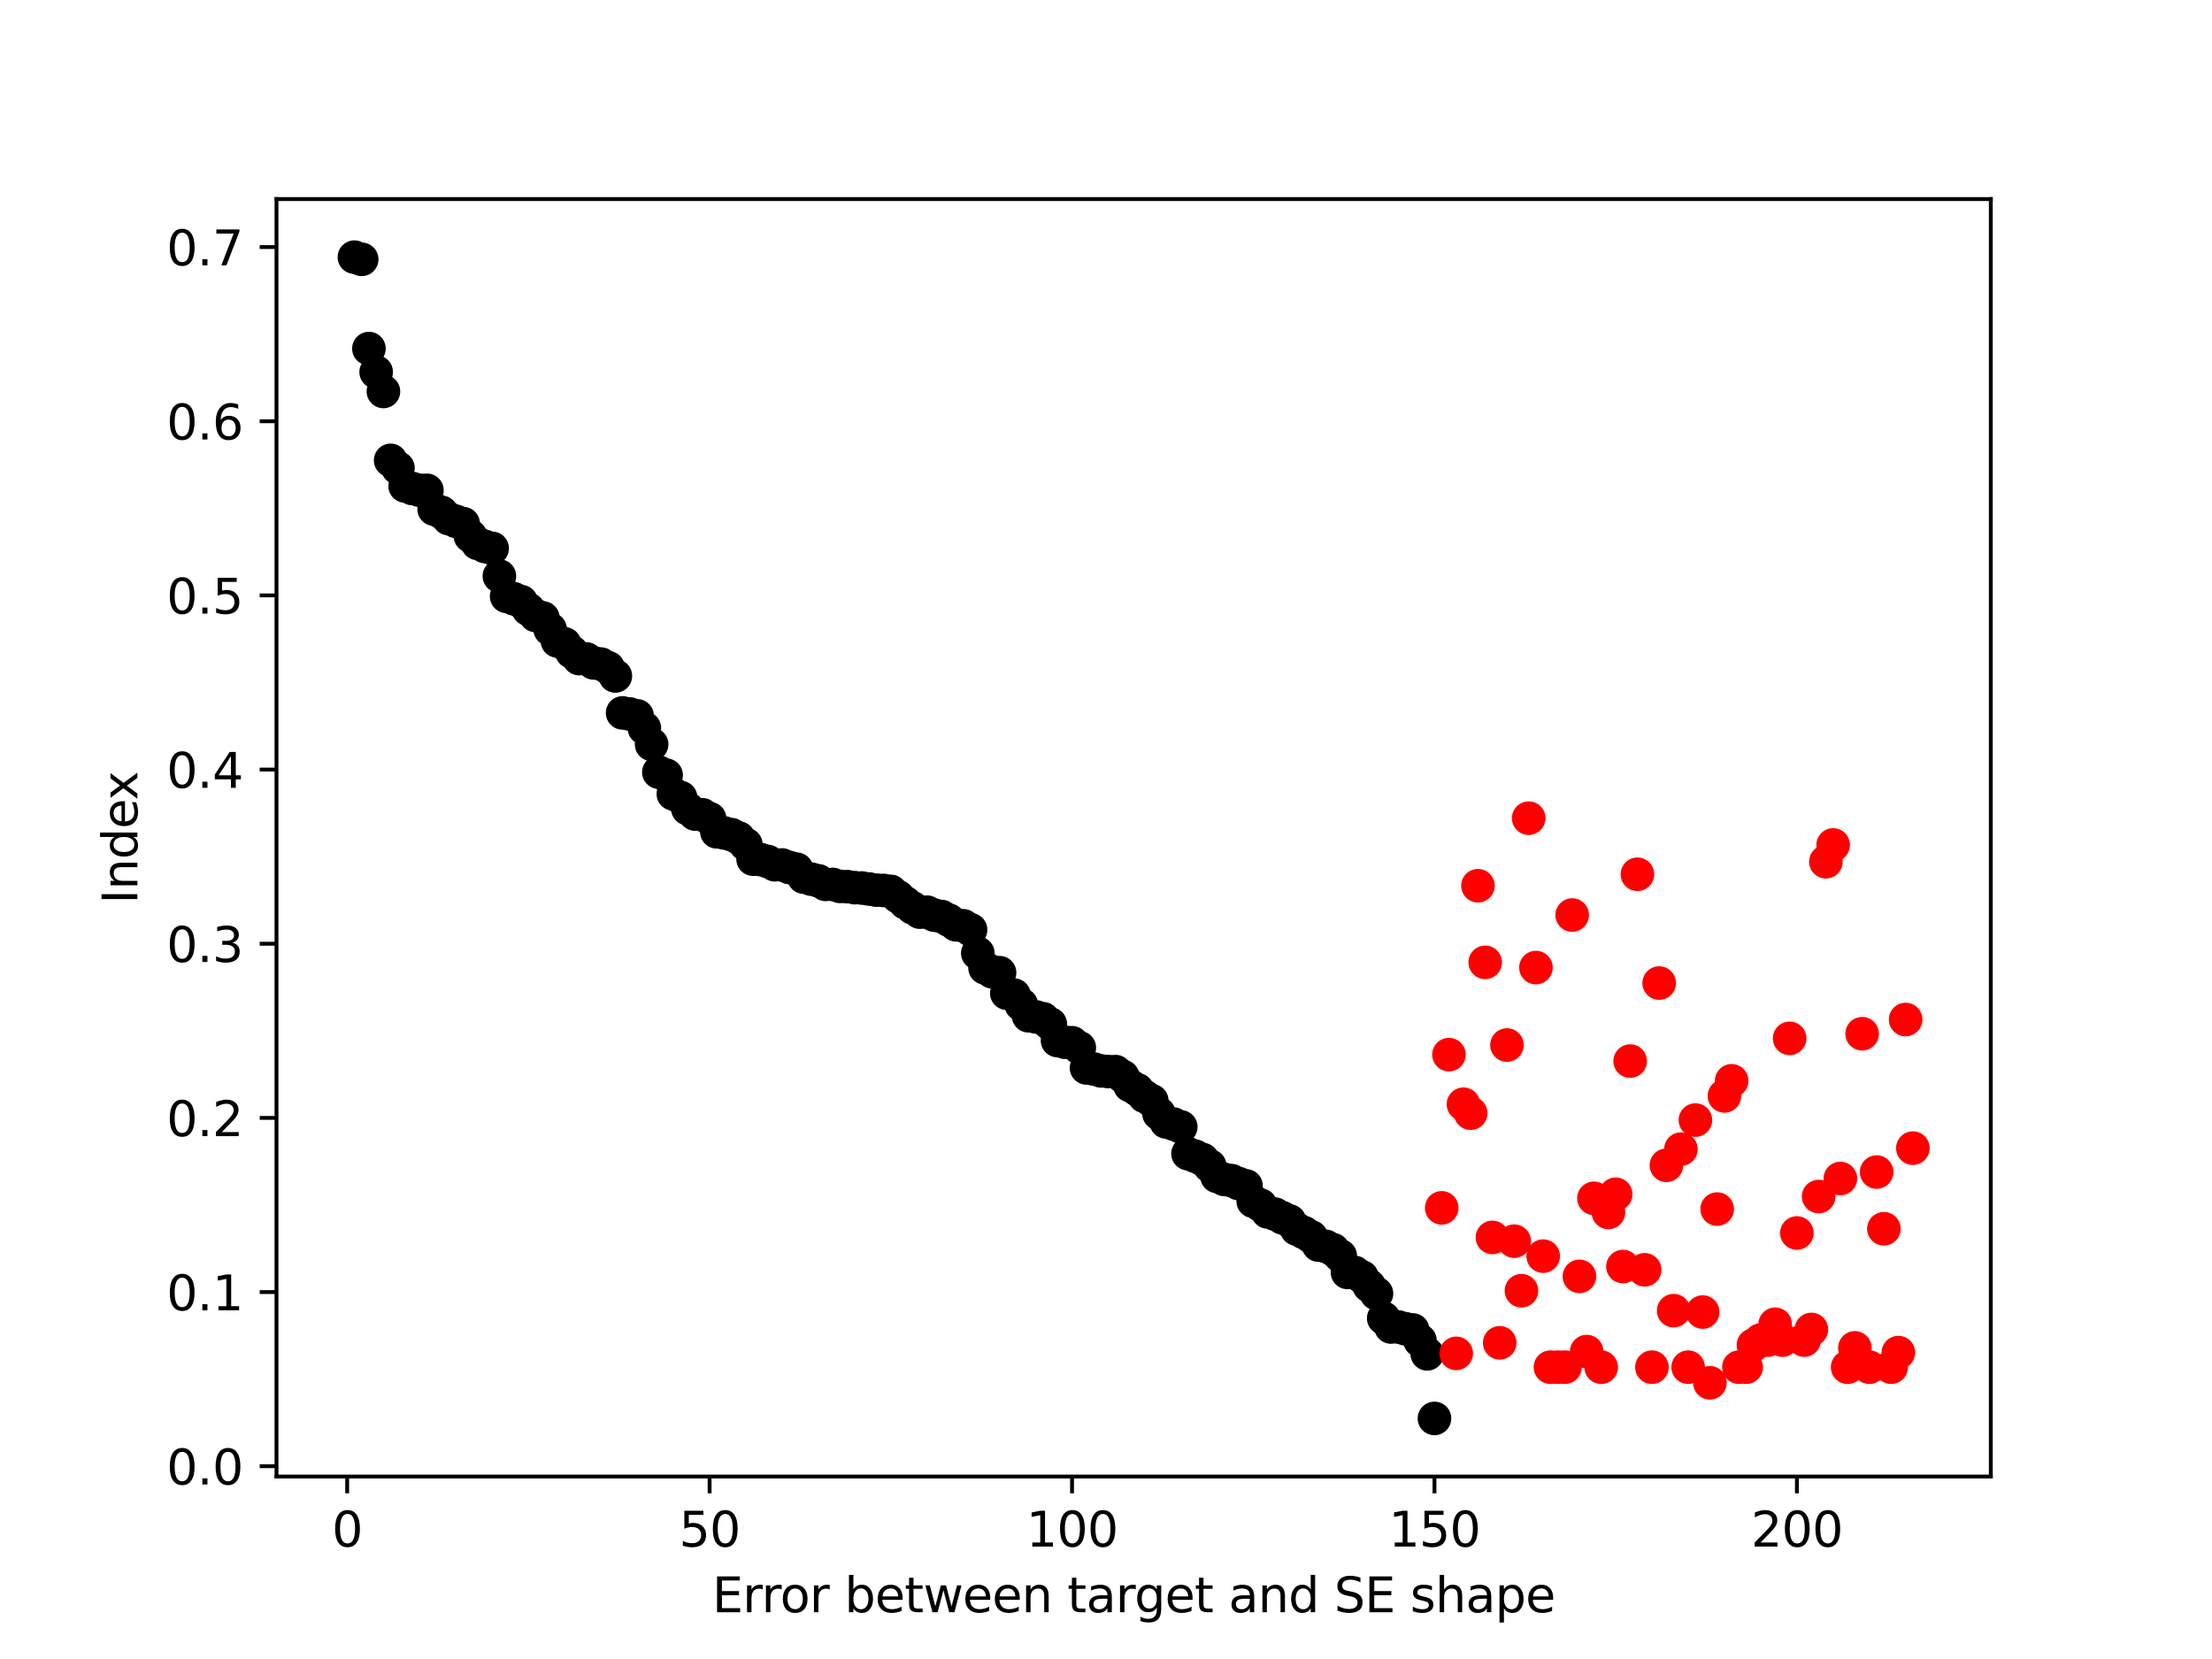 <?xml version="1.0" encoding="utf-8" standalone="no"?>
<!DOCTYPE svg PUBLIC "-//W3C//DTD SVG 1.1//EN"
  "http://www.w3.org/Graphics/SVG/1.1/DTD/svg11.dtd">
<svg height="345.6pt" version="1.1" viewBox="0 0 460.8 345.6" width="460.8pt" xmlns="http://www.w3.org/2000/svg" xmlns:xlink="http://www.w3.org/1999/xlink">
 <defs>
  <style type="text/css">*{stroke-linecap:butt;stroke-linejoin:round;}</style>
 </defs>
 <g id="figure_1">
  <g id="patch_1">
   <path d="M 0 345.6 
L 460.8 345.6 
L 460.8 0 
L 0 0 
z
" style="fill:#ffffff;"/>
  </g>
  <g id="axes_1">
   <g id="patch_2">
    <path d="M 57.6 307.584 
L 414.72 307.584 
L 414.72 41.472 
L 57.6 41.472 
z
" style="fill:#ffffff;"/>
   </g>
   <g id="PathCollection_1">
    <defs>
     <path d="M 0 3 
C 0.796 3 1.559 2.684 2.121 2.121 
C 2.684 1.559 3 0.796 3 0 
C 3 -0.796 2.684 -1.559 2.121 -2.121 
C 1.559 -2.684 0.796 -3 0 -3 
C -0.796 -3 -1.559 -2.684 -2.121 -2.121 
C -2.684 -1.559 -3 -0.796 -3 0 
C -3 0.796 -2.684 1.559 -2.121 2.121 
C -1.559 2.684 -0.796 3 0 3 
z
" id="m58a9306c84" style="stroke:#000000;"/>
    </defs>
    <g clip-path="url(#paad271dc70)">
     <use style="stroke:#000000;" x="73.833" xlink:href="#m58a9306c84" y="53.568"/>
     <use style="stroke:#000000;" x="75.343" xlink:href="#m58a9306c84" y="54.025"/>
     <use style="stroke:#000000;" x="76.853" xlink:href="#m58a9306c84" y="72.618"/>
     <use style="stroke:#000000;" x="78.363" xlink:href="#m58a9306c84" y="77.503"/>
     <use style="stroke:#000000;" x="79.873" xlink:href="#m58a9306c84" y="81.543"/>
     <use style="stroke:#000000;" x="81.383" xlink:href="#m58a9306c84" y="95.902"/>
     <use style="stroke:#000000;" x="82.893" xlink:href="#m58a9306c84" y="97.478"/>
     <use style="stroke:#000000;" x="84.403" xlink:href="#m58a9306c84" y="101.244"/>
     <use style="stroke:#000000;" x="85.913" xlink:href="#m58a9306c84" y="101.774"/>
     <use style="stroke:#000000;" x="87.423" xlink:href="#m58a9306c84" y="102.135"/>
     <use style="stroke:#000000;" x="88.933" xlink:href="#m58a9306c84" y="102.142"/>
     <use style="stroke:#000000;" x="90.443" xlink:href="#m58a9306c84" y="106.066"/>
     <use style="stroke:#000000;" x="91.953" xlink:href="#m58a9306c84" y="106.733"/>
     <use style="stroke:#000000;" x="93.463" xlink:href="#m58a9306c84" y="108.032"/>
     <use style="stroke:#000000;" x="94.973" xlink:href="#m58a9306c84" y="108.601"/>
     <use style="stroke:#000000;" x="96.483" xlink:href="#m58a9306c84" y="109.08"/>
     <use style="stroke:#000000;" x="97.993" xlink:href="#m58a9306c84" y="111.657"/>
     <use style="stroke:#000000;" x="99.503" xlink:href="#m58a9306c84" y="113.205"/>
     <use style="stroke:#000000;" x="101.013" xlink:href="#m58a9306c84" y="113.839"/>
     <use style="stroke:#000000;" x="102.523" xlink:href="#m58a9306c84" y="114.24"/>
     <use style="stroke:#000000;" x="104.033" xlink:href="#m58a9306c84" y="120.008"/>
     <use style="stroke:#000000;" x="105.543" xlink:href="#m58a9306c84" y="124.236"/>
     <use style="stroke:#000000;" x="107.053" xlink:href="#m58a9306c84" y="124.741"/>
     <use style="stroke:#000000;" x="108.563" xlink:href="#m58a9306c84" y="125.332"/>
     <use style="stroke:#000000;" x="110.073" xlink:href="#m58a9306c84" y="126.926"/>
     <use style="stroke:#000000;" x="111.583" xlink:href="#m58a9306c84" y="128.209"/>
     <use style="stroke:#000000;" x="113.093" xlink:href="#m58a9306c84" y="128.733"/>
     <use style="stroke:#000000;" x="114.603" xlink:href="#m58a9306c84" y="131.086"/>
     <use style="stroke:#000000;" x="116.113" xlink:href="#m58a9306c84" y="133.521"/>
     <use style="stroke:#000000;" x="117.623" xlink:href="#m58a9306c84" y="134.131"/>
     <use style="stroke:#000000;" x="119.133" xlink:href="#m58a9306c84" y="135.825"/>
     <use style="stroke:#000000;" x="120.643" xlink:href="#m58a9306c84" y="137.196"/>
     <use style="stroke:#000000;" x="122.153" xlink:href="#m58a9306c84" y="137.274"/>
     <use style="stroke:#000000;" x="123.663" xlink:href="#m58a9306c84" y="138.095"/>
     <use style="stroke:#000000;" x="125.173" xlink:href="#m58a9306c84" y="138.337"/>
     <use style="stroke:#000000;" x="126.683" xlink:href="#m58a9306c84" y="139.105"/>
     <use style="stroke:#000000;" x="128.193" xlink:href="#m58a9306c84" y="140.817"/>
     <use style="stroke:#000000;" x="129.704" xlink:href="#m58a9306c84" y="148.511"/>
     <use style="stroke:#000000;" x="131.214" xlink:href="#m58a9306c84" y="148.742"/>
     <use style="stroke:#000000;" x="132.724" xlink:href="#m58a9306c84" y="149.125"/>
     <use style="stroke:#000000;" x="134.234" xlink:href="#m58a9306c84" y="151.684"/>
     <use style="stroke:#000000;" x="135.744" xlink:href="#m58a9306c84" y="155.061"/>
     <use style="stroke:#000000;" x="137.254" xlink:href="#m58a9306c84" y="160.864"/>
     <use style="stroke:#000000;" x="138.764" xlink:href="#m58a9306c84" y="161.479"/>
     <use style="stroke:#000000;" x="140.274" xlink:href="#m58a9306c84" y="165.389"/>
     <use style="stroke:#000000;" x="141.784" xlink:href="#m58a9306c84" y="166.146"/>
     <use style="stroke:#000000;" x="143.294" xlink:href="#m58a9306c84" y="168.474"/>
     <use style="stroke:#000000;" x="144.804" xlink:href="#m58a9306c84" y="169.58"/>
     <use style="stroke:#000000;" x="146.314" xlink:href="#m58a9306c84" y="169.735"/>
     <use style="stroke:#000000;" x="147.824" xlink:href="#m58a9306c84" y="170.532"/>
     <use style="stroke:#000000;" x="149.334" xlink:href="#m58a9306c84" y="173.285"/>
     <use style="stroke:#000000;" x="150.844" xlink:href="#m58a9306c84" y="173.516"/>
     <use style="stroke:#000000;" x="152.354" xlink:href="#m58a9306c84" y="173.869"/>
     <use style="stroke:#000000;" x="153.864" xlink:href="#m58a9306c84" y="174.566"/>
     <use style="stroke:#000000;" x="155.374" xlink:href="#m58a9306c84" y="175.929"/>
     <use style="stroke:#000000;" x="156.884" xlink:href="#m58a9306c84" y="178.979"/>
     <use style="stroke:#000000;" x="158.394" xlink:href="#m58a9306c84" y="179.052"/>
     <use style="stroke:#000000;" x="159.904" xlink:href="#m58a9306c84" y="179.453"/>
     <use style="stroke:#000000;" x="161.414" xlink:href="#m58a9306c84" y="180.15"/>
     <use style="stroke:#000000;" x="162.924" xlink:href="#m58a9306c84" y="180.196"/>
     <use style="stroke:#000000;" x="164.434" xlink:href="#m58a9306c84" y="180.715"/>
     <use style="stroke:#000000;" x="165.944" xlink:href="#m58a9306c84" y="181.071"/>
     <use style="stroke:#000000;" x="167.454" xlink:href="#m58a9306c84" y="182.722"/>
     <use style="stroke:#000000;" x="168.964" xlink:href="#m58a9306c84" y="183.135"/>
     <use style="stroke:#000000;" x="170.474" xlink:href="#m58a9306c84" y="183.495"/>
     <use style="stroke:#000000;" x="171.984" xlink:href="#m58a9306c84" y="184.232"/>
     <use style="stroke:#000000;" x="173.494" xlink:href="#m58a9306c84" y="184.247"/>
     <use style="stroke:#000000;" x="175.004" xlink:href="#m58a9306c84" y="184.65"/>
     <use style="stroke:#000000;" x="176.514" xlink:href="#m58a9306c84" y="184.71"/>
     <use style="stroke:#000000;" x="178.024" xlink:href="#m58a9306c84" y="184.918"/>
     <use style="stroke:#000000;" x="179.534" xlink:href="#m58a9306c84" y="184.992"/>
     <use style="stroke:#000000;" x="181.044" xlink:href="#m58a9306c84" y="185.193"/>
     <use style="stroke:#000000;" x="182.554" xlink:href="#m58a9306c84" y="185.429"/>
     <use style="stroke:#000000;" x="184.064" xlink:href="#m58a9306c84" y="185.493"/>
     <use style="stroke:#000000;" x="185.574" xlink:href="#m58a9306c84" y="185.697"/>
     <use style="stroke:#000000;" x="187.084" xlink:href="#m58a9306c84" y="186.815"/>
     <use style="stroke:#000000;" x="188.594" xlink:href="#m58a9306c84" y="188.06"/>
     <use style="stroke:#000000;" x="190.104" xlink:href="#m58a9306c84" y="189.122"/>
     <use style="stroke:#000000;" x="191.614" xlink:href="#m58a9306c84" y="190.014"/>
     <use style="stroke:#000000;" x="193.124" xlink:href="#m58a9306c84" y="190.025"/>
     <use style="stroke:#000000;" x="194.634" xlink:href="#m58a9306c84" y="190.644"/>
     <use style="stroke:#000000;" x="196.144" xlink:href="#m58a9306c84" y="190.928"/>
     <use style="stroke:#000000;" x="197.654" xlink:href="#m58a9306c84" y="191.684"/>
     <use style="stroke:#000000;" x="199.164" xlink:href="#m58a9306c84" y="192.655"/>
     <use style="stroke:#000000;" x="200.675" xlink:href="#m58a9306c84" y="192.858"/>
     <use style="stroke:#000000;" x="202.185" xlink:href="#m58a9306c84" y="193.68"/>
     <use style="stroke:#000000;" x="203.695" xlink:href="#m58a9306c84" y="198.572"/>
     <use style="stroke:#000000;" x="205.205" xlink:href="#m58a9306c84" y="201.643"/>
     <use style="stroke:#000000;" x="206.715" xlink:href="#m58a9306c84" y="202.452"/>
     <use style="stroke:#000000;" x="208.225" xlink:href="#m58a9306c84" y="202.634"/>
     <use style="stroke:#000000;" x="209.735" xlink:href="#m58a9306c84" y="206.906"/>
     <use style="stroke:#000000;" x="211.245" xlink:href="#m58a9306c84" y="207.303"/>
     <use style="stroke:#000000;" x="212.755" xlink:href="#m58a9306c84" y="209.276"/>
     <use style="stroke:#000000;" x="214.265" xlink:href="#m58a9306c84" y="211.605"/>
     <use style="stroke:#000000;" x="215.775" xlink:href="#m58a9306c84" y="211.834"/>
     <use style="stroke:#000000;" x="217.285" xlink:href="#m58a9306c84" y="212.221"/>
     <use style="stroke:#000000;" x="218.795" xlink:href="#m58a9306c84" y="213.325"/>
     <use style="stroke:#000000;" x="220.305" xlink:href="#m58a9306c84" y="216.769"/>
     <use style="stroke:#000000;" x="221.815" xlink:href="#m58a9306c84" y="217.112"/>
     <use style="stroke:#000000;" x="223.325" xlink:href="#m58a9306c84" y="217.223"/>
     <use style="stroke:#000000;" x="224.835" xlink:href="#m58a9306c84" y="218.255"/>
     <use style="stroke:#000000;" x="226.345" xlink:href="#m58a9306c84" y="222.467"/>
     <use style="stroke:#000000;" x="227.855" xlink:href="#m58a9306c84" y="222.686"/>
     <use style="stroke:#000000;" x="229.365" xlink:href="#m58a9306c84" y="223.093"/>
     <use style="stroke:#000000;" x="230.875" xlink:href="#m58a9306c84" y="223.229"/>
     <use style="stroke:#000000;" x="232.385" xlink:href="#m58a9306c84" y="223.239"/>
     <use style="stroke:#000000;" x="233.895" xlink:href="#m58a9306c84" y="224.249"/>
     <use style="stroke:#000000;" x="235.405" xlink:href="#m58a9306c84" y="226.139"/>
     <use style="stroke:#000000;" x="236.915" xlink:href="#m58a9306c84" y="227.018"/>
     <use style="stroke:#000000;" x="238.425" xlink:href="#m58a9306c84" y="228.39"/>
     <use style="stroke:#000000;" x="239.935" xlink:href="#m58a9306c84" y="229.306"/>
     <use style="stroke:#000000;" x="241.445" xlink:href="#m58a9306c84" y="231.995"/>
     <use style="stroke:#000000;" x="242.955" xlink:href="#m58a9306c84" y="233.733"/>
     <use style="stroke:#000000;" x="244.465" xlink:href="#m58a9306c84" y="234.164"/>
     <use style="stroke:#000000;" x="245.975" xlink:href="#m58a9306c84" y="234.753"/>
     <use style="stroke:#000000;" x="247.485" xlink:href="#m58a9306c84" y="240.331"/>
     <use style="stroke:#000000;" x="248.995" xlink:href="#m58a9306c84" y="240.87"/>
     <use style="stroke:#000000;" x="250.505" xlink:href="#m58a9306c84" y="241.544"/>
     <use style="stroke:#000000;" x="252.015" xlink:href="#m58a9306c84" y="242.887"/>
     <use style="stroke:#000000;" x="253.525" xlink:href="#m58a9306c84" y="245.063"/>
     <use style="stroke:#000000;" x="255.035" xlink:href="#m58a9306c84" y="245.694"/>
     <use style="stroke:#000000;" x="256.545" xlink:href="#m58a9306c84" y="245.95"/>
     <use style="stroke:#000000;" x="258.055" xlink:href="#m58a9306c84" y="246.567"/>
     <use style="stroke:#000000;" x="259.565" xlink:href="#m58a9306c84" y="247.039"/>
     <use style="stroke:#000000;" x="261.075" xlink:href="#m58a9306c84" y="250.251"/>
     <use style="stroke:#000000;" x="262.585" xlink:href="#m58a9306c84" y="251.047"/>
     <use style="stroke:#000000;" x="264.095" xlink:href="#m58a9306c84" y="252.478"/>
     <use style="stroke:#000000;" x="265.605" xlink:href="#m58a9306c84" y="252.925"/>
     <use style="stroke:#000000;" x="267.115" xlink:href="#m58a9306c84" y="253.677"/>
     <use style="stroke:#000000;" x="268.625" xlink:href="#m58a9306c84" y="254.356"/>
     <use style="stroke:#000000;" x="270.135" xlink:href="#m58a9306c84" y="256.036"/>
     <use style="stroke:#000000;" x="271.645" xlink:href="#m58a9306c84" y="256.782"/>
     <use style="stroke:#000000;" x="273.156" xlink:href="#m58a9306c84" y="257.676"/>
     <use style="stroke:#000000;" x="274.666" xlink:href="#m58a9306c84" y="259.379"/>
     <use style="stroke:#000000;" x="276.176" xlink:href="#m58a9306c84" y="259.634"/>
     <use style="stroke:#000000;" x="277.686" xlink:href="#m58a9306c84" y="260.33"/>
     <use style="stroke:#000000;" x="279.196" xlink:href="#m58a9306c84" y="261.62"/>
     <use style="stroke:#000000;" x="280.706" xlink:href="#m58a9306c84" y="265.069"/>
     <use style="stroke:#000000;" x="282.216" xlink:href="#m58a9306c84" y="265.084"/>
     <use style="stroke:#000000;" x="283.726" xlink:href="#m58a9306c84" y="266.009"/>
     <use style="stroke:#000000;" x="285.236" xlink:href="#m58a9306c84" y="267.873"/>
     <use style="stroke:#000000;" x="286.746" xlink:href="#m58a9306c84" y="269.47"/>
     <use style="stroke:#000000;" x="288.256" xlink:href="#m58a9306c84" y="274.616"/>
     <use style="stroke:#000000;" x="289.766" xlink:href="#m58a9306c84" y="276.436"/>
     <use style="stroke:#000000;" x="291.276" xlink:href="#m58a9306c84" y="276.438"/>
     <use style="stroke:#000000;" x="292.786" xlink:href="#m58a9306c84" y="276.814"/>
     <use style="stroke:#000000;" x="294.296" xlink:href="#m58a9306c84" y="277.059"/>
     <use style="stroke:#000000;" x="295.806" xlink:href="#m58a9306c84" y="279.267"/>
     <use style="stroke:#000000;" x="297.316" xlink:href="#m58a9306c84" y="282.034"/>
     <use style="stroke:#000000;" x="298.826" xlink:href="#m58a9306c84" y="295.488"/>
    </g>
   </g>
   <g id="PathCollection_2">
    <defs>
     <path d="M 0 3 
C 0.796 3 1.559 2.684 2.121 2.121 
C 2.684 1.559 3 0.796 3 0 
C 3 -0.796 2.684 -1.559 2.121 -2.121 
C 1.559 -2.684 0.796 -3 0 -3 
C -0.796 -3 -1.559 -2.684 -2.121 -2.121 
C -2.684 -1.559 -3 -0.796 -3 0 
C -3 0.796 -2.684 1.559 -2.121 2.121 
C -1.559 2.684 -0.796 3 0 3 
z
" id="m18c253412f" style="stroke:#ff0000;"/>
    </defs>
    <g clip-path="url(#paad271dc70)">
     <use style="fill:#ff0000;stroke:#ff0000;" x="300.336" xlink:href="#m18c253412f" y="251.619"/>
     <use style="fill:#ff0000;stroke:#ff0000;" x="301.846" xlink:href="#m18c253412f" y="219.701"/>
     <use style="fill:#ff0000;stroke:#ff0000;" x="303.356" xlink:href="#m18c253412f" y="281.934"/>
     <use style="fill:#ff0000;stroke:#ff0000;" x="304.866" xlink:href="#m18c253412f" y="230.039"/>
     <use style="fill:#ff0000;stroke:#ff0000;" x="306.376" xlink:href="#m18c253412f" y="231.896"/>
     <use style="fill:#ff0000;stroke:#ff0000;" x="307.886" xlink:href="#m18c253412f" y="184.516"/>
     <use style="fill:#ff0000;stroke:#ff0000;" x="309.396" xlink:href="#m18c253412f" y="200.476"/>
     <use style="fill:#ff0000;stroke:#ff0000;" x="310.906" xlink:href="#m18c253412f" y="257.779"/>
     <use style="fill:#ff0000;stroke:#ff0000;" x="312.416" xlink:href="#m18c253412f" y="279.732"/>
     <use style="fill:#ff0000;stroke:#ff0000;" x="313.926" xlink:href="#m18c253412f" y="217.702"/>
     <use style="fill:#ff0000;stroke:#ff0000;" x="315.436" xlink:href="#m18c253412f" y="258.562"/>
     <use style="fill:#ff0000;stroke:#ff0000;" x="316.946" xlink:href="#m18c253412f" y="268.881"/>
     <use style="fill:#ff0000;stroke:#ff0000;" x="318.456" xlink:href="#m18c253412f" y="170.442"/>
     <use style="fill:#ff0000;stroke:#ff0000;" x="319.966" xlink:href="#m18c253412f" y="201.564"/>
     <use style="fill:#ff0000;stroke:#ff0000;" x="321.476" xlink:href="#m18c253412f" y="261.675"/>
     <use style="fill:#ff0000;stroke:#ff0000;" x="322.986" xlink:href="#m18c253412f" y="284.811"/>
     <use style="fill:#ff0000;stroke:#ff0000;" x="324.496" xlink:href="#m18c253412f" y="284.811"/>
     <use style="fill:#ff0000;stroke:#ff0000;" x="326.006" xlink:href="#m18c253412f" y="284.811"/>
     <use style="fill:#ff0000;stroke:#ff0000;" x="327.516" xlink:href="#m18c253412f" y="190.619"/>
     <use style="fill:#ff0000;stroke:#ff0000;" x="329.026" xlink:href="#m18c253412f" y="265.888"/>
     <use style="fill:#ff0000;stroke:#ff0000;" x="330.536" xlink:href="#m18c253412f" y="281.563"/>
     <use style="fill:#ff0000;stroke:#ff0000;" x="332.046" xlink:href="#m18c253412f" y="249.633"/>
     <use style="fill:#ff0000;stroke:#ff0000;" x="333.556" xlink:href="#m18c253412f" y="284.811"/>
     <use style="fill:#ff0000;stroke:#ff0000;" x="335.066" xlink:href="#m18c253412f" y="252.573"/>
     <use style="fill:#ff0000;stroke:#ff0000;" x="336.576" xlink:href="#m18c253412f" y="248.791"/>
     <use style="fill:#ff0000;stroke:#ff0000;" x="338.086" xlink:href="#m18c253412f" y="263.843"/>
     <use style="fill:#ff0000;stroke:#ff0000;" x="339.596" xlink:href="#m18c253412f" y="221.045"/>
     <use style="fill:#ff0000;stroke:#ff0000;" x="341.106" xlink:href="#m18c253412f" y="182.125"/>
     <use style="fill:#ff0000;stroke:#ff0000;" x="342.616" xlink:href="#m18c253412f" y="264.524"/>
     <use style="fill:#ff0000;stroke:#ff0000;" x="344.127" xlink:href="#m18c253412f" y="284.811"/>
     <use style="fill:#ff0000;stroke:#ff0000;" x="345.637" xlink:href="#m18c253412f" y="204.788"/>
     <use style="fill:#ff0000;stroke:#ff0000;" x="347.147" xlink:href="#m18c253412f" y="242.75"/>
     <use style="fill:#ff0000;stroke:#ff0000;" x="348.657" xlink:href="#m18c253412f" y="273.038"/>
     <use style="fill:#ff0000;stroke:#ff0000;" x="350.167" xlink:href="#m18c253412f" y="239.393"/>
     <use style="fill:#ff0000;stroke:#ff0000;" x="351.677" xlink:href="#m18c253412f" y="284.811"/>
     <use style="fill:#ff0000;stroke:#ff0000;" x="353.187" xlink:href="#m18c253412f" y="233.331"/>
     <use style="fill:#ff0000;stroke:#ff0000;" x="354.697" xlink:href="#m18c253412f" y="273.324"/>
     <use style="fill:#ff0000;stroke:#ff0000;" x="356.207" xlink:href="#m18c253412f" y="288.062"/>
     <use style="fill:#ff0000;stroke:#ff0000;" x="357.717" xlink:href="#m18c253412f" y="251.875"/>
     <use style="fill:#ff0000;stroke:#ff0000;" x="359.227" xlink:href="#m18c253412f" y="228.301"/>
     <use style="fill:#ff0000;stroke:#ff0000;" x="360.737" xlink:href="#m18c253412f" y="225.154"/>
     <use style="fill:#ff0000;stroke:#ff0000;" x="362.247" xlink:href="#m18c253412f" y="284.811"/>
     <use style="fill:#ff0000;stroke:#ff0000;" x="363.757" xlink:href="#m18c253412f" y="284.811"/>
     <use style="fill:#ff0000;stroke:#ff0000;" x="365.267" xlink:href="#m18c253412f" y="280.207"/>
     <use style="fill:#ff0000;stroke:#ff0000;" x="366.777" xlink:href="#m18c253412f" y="279.15"/>
     <use style="fill:#ff0000;stroke:#ff0000;" x="368.287" xlink:href="#m18c253412f" y="279.165"/>
     <use style="fill:#ff0000;stroke:#ff0000;" x="369.797" xlink:href="#m18c253412f" y="275.865"/>
     <use style="fill:#ff0000;stroke:#ff0000;" x="371.307" xlink:href="#m18c253412f" y="279.165"/>
     <use style="fill:#ff0000;stroke:#ff0000;" x="372.817" xlink:href="#m18c253412f" y="216.307"/>
     <use style="fill:#ff0000;stroke:#ff0000;" x="374.327" xlink:href="#m18c253412f" y="256.857"/>
     <use style="fill:#ff0000;stroke:#ff0000;" x="375.837" xlink:href="#m18c253412f" y="279.165"/>
     <use style="fill:#ff0000;stroke:#ff0000;" x="377.347" xlink:href="#m18c253412f" y="276.955"/>
     <use style="fill:#ff0000;stroke:#ff0000;" x="378.857" xlink:href="#m18c253412f" y="249.262"/>
     <use style="fill:#ff0000;stroke:#ff0000;" x="380.367" xlink:href="#m18c253412f" y="179.516"/>
     <use style="fill:#ff0000;stroke:#ff0000;" x="381.877" xlink:href="#m18c253412f" y="176.023"/>
     <use style="fill:#ff0000;stroke:#ff0000;" x="383.387" xlink:href="#m18c253412f" y="245.507"/>
     <use style="fill:#ff0000;stroke:#ff0000;" x="384.897" xlink:href="#m18c253412f" y="284.811"/>
     <use style="fill:#ff0000;stroke:#ff0000;" x="386.407" xlink:href="#m18c253412f" y="280.787"/>
     <use style="fill:#ff0000;stroke:#ff0000;" x="387.917" xlink:href="#m18c253412f" y="215.345"/>
     <use style="fill:#ff0000;stroke:#ff0000;" x="389.427" xlink:href="#m18c253412f" y="284.811"/>
     <use style="fill:#ff0000;stroke:#ff0000;" x="390.937" xlink:href="#m18c253412f" y="244.161"/>
     <use style="fill:#ff0000;stroke:#ff0000;" x="392.447" xlink:href="#m18c253412f" y="255.973"/>
     <use style="fill:#ff0000;stroke:#ff0000;" x="393.957" xlink:href="#m18c253412f" y="284.811"/>
     <use style="fill:#ff0000;stroke:#ff0000;" x="395.467" xlink:href="#m18c253412f" y="281.77"/>
     <use style="fill:#ff0000;stroke:#ff0000;" x="396.977" xlink:href="#m18c253412f" y="212.387"/>
     <use style="fill:#ff0000;stroke:#ff0000;" x="398.487" xlink:href="#m18c253412f" y="239.176"/>
    </g>
   </g>
   <g id="matplotlib.axis_1">
    <g id="xtick_1">
     <g id="line2d_1">
      <defs>
       <path d="M 0 0 
L 0 3.5 
" id="m3c99f462bf" style="stroke:#000000;stroke-width:0.8;"/>
      </defs>
      <g>
       <use style="stroke:#000000;stroke-width:0.8;" x="72.323" xlink:href="#m3c99f462bf" y="307.584"/>
      </g>
     </g>
     <g id="text_1">
      <!-- 0 -->
      <g transform="translate(69.141 322.182)scale(0.1 -0.1)">
       <defs>
        <path d="M 2034 4250 
Q 1547 4250 1301 3770 
Q 1056 3291 1056 2328 
Q 1056 1369 1301 889 
Q 1547 409 2034 409 
Q 2525 409 2770 889 
Q 3016 1369 3016 2328 
Q 3016 3291 2770 3770 
Q 2525 4250 2034 4250 
z
M 2034 4750 
Q 2819 4750 3233 4129 
Q 3647 3509 3647 2328 
Q 3647 1150 3233 529 
Q 2819 -91 2034 -91 
Q 1250 -91 836 529 
Q 422 1150 422 2328 
Q 422 3509 836 4129 
Q 1250 4750 2034 4750 
z
" id="DejaVuSans-30" transform="scale(0.016)"/>
       </defs>
       <use xlink:href="#DejaVuSans-30"/>
      </g>
     </g>
    </g>
    <g id="xtick_2">
     <g id="line2d_2">
      <g>
       <use style="stroke:#000000;stroke-width:0.8;" x="147.824" xlink:href="#m3c99f462bf" y="307.584"/>
      </g>
     </g>
     <g id="text_2">
      <!-- 50 -->
      <g transform="translate(141.461 322.182)scale(0.1 -0.1)">
       <defs>
        <path d="M 691 4666 
L 3169 4666 
L 3169 4134 
L 1269 4134 
L 1269 2991 
Q 1406 3038 1543 3061 
Q 1681 3084 1819 3084 
Q 2600 3084 3056 2656 
Q 3513 2228 3513 1497 
Q 3513 744 3044 326 
Q 2575 -91 1722 -91 
Q 1428 -91 1123 -41 
Q 819 9 494 109 
L 494 744 
Q 775 591 1075 516 
Q 1375 441 1709 441 
Q 2250 441 2565 725 
Q 2881 1009 2881 1497 
Q 2881 1984 2565 2268 
Q 2250 2553 1709 2553 
Q 1456 2553 1204 2497 
Q 953 2441 691 2322 
L 691 4666 
z
" id="DejaVuSans-35" transform="scale(0.016)"/>
       </defs>
       <use xlink:href="#DejaVuSans-35"/>
       <use x="63.623" xlink:href="#DejaVuSans-30"/>
      </g>
     </g>
    </g>
    <g id="xtick_3">
     <g id="line2d_3">
      <g>
       <use style="stroke:#000000;stroke-width:0.8;" x="223.325" xlink:href="#m3c99f462bf" y="307.584"/>
      </g>
     </g>
     <g id="text_3">
      <!-- 100 -->
      <g transform="translate(213.781 322.182)scale(0.1 -0.1)">
       <defs>
        <path d="M 794 531 
L 1825 531 
L 1825 4091 
L 703 3866 
L 703 4441 
L 1819 4666 
L 2450 4666 
L 2450 531 
L 3481 531 
L 3481 0 
L 794 0 
L 794 531 
z
" id="DejaVuSans-31" transform="scale(0.016)"/>
       </defs>
       <use xlink:href="#DejaVuSans-31"/>
       <use x="63.623" xlink:href="#DejaVuSans-30"/>
       <use x="127.246" xlink:href="#DejaVuSans-30"/>
      </g>
     </g>
    </g>
    <g id="xtick_4">
     <g id="line2d_4">
      <g>
       <use style="stroke:#000000;stroke-width:0.8;" x="298.826" xlink:href="#m3c99f462bf" y="307.584"/>
      </g>
     </g>
     <g id="text_4">
      <!-- 150 -->
      <g transform="translate(289.282 322.182)scale(0.1 -0.1)">
       <use xlink:href="#DejaVuSans-31"/>
       <use x="63.623" xlink:href="#DejaVuSans-35"/>
       <use x="127.246" xlink:href="#DejaVuSans-30"/>
      </g>
     </g>
    </g>
    <g id="xtick_5">
     <g id="line2d_5">
      <g>
       <use style="stroke:#000000;stroke-width:0.8;" x="374.327" xlink:href="#m3c99f462bf" y="307.584"/>
      </g>
     </g>
     <g id="text_5">
      <!-- 200 -->
      <g transform="translate(364.783 322.182)scale(0.1 -0.1)">
       <defs>
        <path d="M 1228 531 
L 3431 531 
L 3431 0 
L 469 0 
L 469 531 
Q 828 903 1448 1529 
Q 2069 2156 2228 2338 
Q 2531 2678 2651 2914 
Q 2772 3150 2772 3378 
Q 2772 3750 2511 3984 
Q 2250 4219 1831 4219 
Q 1534 4219 1204 4116 
Q 875 4013 500 3803 
L 500 4441 
Q 881 4594 1212 4672 
Q 1544 4750 1819 4750 
Q 2544 4750 2975 4387 
Q 3406 4025 3406 3419 
Q 3406 3131 3298 2873 
Q 3191 2616 2906 2266 
Q 2828 2175 2409 1742 
Q 1991 1309 1228 531 
z
" id="DejaVuSans-32" transform="scale(0.016)"/>
       </defs>
       <use xlink:href="#DejaVuSans-32"/>
       <use x="63.623" xlink:href="#DejaVuSans-30"/>
       <use x="127.246" xlink:href="#DejaVuSans-30"/>
      </g>
     </g>
    </g>
    <g id="text_6">
     <!-- Error between target and SE shape -->
     <g transform="translate(148.376 335.861)scale(0.1 -0.1)">
      <defs>
       <path d="M 628 4666 
L 3578 4666 
L 3578 4134 
L 1259 4134 
L 1259 2753 
L 3481 2753 
L 3481 2222 
L 1259 2222 
L 1259 531 
L 3634 531 
L 3634 0 
L 628 0 
L 628 4666 
z
" id="DejaVuSans-45" transform="scale(0.016)"/>
       <path d="M 2631 2963 
Q 2534 3019 2420 3045 
Q 2306 3072 2169 3072 
Q 1681 3072 1420 2755 
Q 1159 2438 1159 1844 
L 1159 0 
L 581 0 
L 581 3500 
L 1159 3500 
L 1159 2956 
Q 1341 3275 1631 3429 
Q 1922 3584 2338 3584 
Q 2397 3584 2469 3576 
Q 2541 3569 2628 3553 
L 2631 2963 
z
" id="DejaVuSans-72" transform="scale(0.016)"/>
       <path d="M 1959 3097 
Q 1497 3097 1228 2736 
Q 959 2375 959 1747 
Q 959 1119 1226 758 
Q 1494 397 1959 397 
Q 2419 397 2687 759 
Q 2956 1122 2956 1747 
Q 2956 2369 2687 2733 
Q 2419 3097 1959 3097 
z
M 1959 3584 
Q 2709 3584 3137 3096 
Q 3566 2609 3566 1747 
Q 3566 888 3137 398 
Q 2709 -91 1959 -91 
Q 1206 -91 779 398 
Q 353 888 353 1747 
Q 353 2609 779 3096 
Q 1206 3584 1959 3584 
z
" id="DejaVuSans-6f" transform="scale(0.016)"/>
       <path id="DejaVuSans-20" transform="scale(0.016)"/>
       <path d="M 3116 1747 
Q 3116 2381 2855 2742 
Q 2594 3103 2138 3103 
Q 1681 3103 1420 2742 
Q 1159 2381 1159 1747 
Q 1159 1113 1420 752 
Q 1681 391 2138 391 
Q 2594 391 2855 752 
Q 3116 1113 3116 1747 
z
M 1159 2969 
Q 1341 3281 1617 3432 
Q 1894 3584 2278 3584 
Q 2916 3584 3314 3078 
Q 3713 2572 3713 1747 
Q 3713 922 3314 415 
Q 2916 -91 2278 -91 
Q 1894 -91 1617 61 
Q 1341 213 1159 525 
L 1159 0 
L 581 0 
L 581 4863 
L 1159 4863 
L 1159 2969 
z
" id="DejaVuSans-62" transform="scale(0.016)"/>
       <path d="M 3597 1894 
L 3597 1613 
L 953 1613 
Q 991 1019 1311 708 
Q 1631 397 2203 397 
Q 2534 397 2845 478 
Q 3156 559 3463 722 
L 3463 178 
Q 3153 47 2828 -22 
Q 2503 -91 2169 -91 
Q 1331 -91 842 396 
Q 353 884 353 1716 
Q 353 2575 817 3079 
Q 1281 3584 2069 3584 
Q 2775 3584 3186 3129 
Q 3597 2675 3597 1894 
z
M 3022 2063 
Q 3016 2534 2758 2815 
Q 2500 3097 2075 3097 
Q 1594 3097 1305 2825 
Q 1016 2553 972 2059 
L 3022 2063 
z
" id="DejaVuSans-65" transform="scale(0.016)"/>
       <path d="M 1172 4494 
L 1172 3500 
L 2356 3500 
L 2356 3053 
L 1172 3053 
L 1172 1153 
Q 1172 725 1289 603 
Q 1406 481 1766 481 
L 2356 481 
L 2356 0 
L 1766 0 
Q 1100 0 847 248 
Q 594 497 594 1153 
L 594 3053 
L 172 3053 
L 172 3500 
L 594 3500 
L 594 4494 
L 1172 4494 
z
" id="DejaVuSans-74" transform="scale(0.016)"/>
       <path d="M 269 3500 
L 844 3500 
L 1563 769 
L 2278 3500 
L 2956 3500 
L 3675 769 
L 4391 3500 
L 4966 3500 
L 4050 0 
L 3372 0 
L 2619 2869 
L 1863 0 
L 1184 0 
L 269 3500 
z
" id="DejaVuSans-77" transform="scale(0.016)"/>
       <path d="M 3513 2113 
L 3513 0 
L 2938 0 
L 2938 2094 
Q 2938 2591 2744 2837 
Q 2550 3084 2163 3084 
Q 1697 3084 1428 2787 
Q 1159 2491 1159 1978 
L 1159 0 
L 581 0 
L 581 3500 
L 1159 3500 
L 1159 2956 
Q 1366 3272 1645 3428 
Q 1925 3584 2291 3584 
Q 2894 3584 3203 3211 
Q 3513 2838 3513 2113 
z
" id="DejaVuSans-6e" transform="scale(0.016)"/>
       <path d="M 2194 1759 
Q 1497 1759 1228 1600 
Q 959 1441 959 1056 
Q 959 750 1161 570 
Q 1363 391 1709 391 
Q 2188 391 2477 730 
Q 2766 1069 2766 1631 
L 2766 1759 
L 2194 1759 
z
M 3341 1997 
L 3341 0 
L 2766 0 
L 2766 531 
Q 2569 213 2275 61 
Q 1981 -91 1556 -91 
Q 1019 -91 701 211 
Q 384 513 384 1019 
Q 384 1609 779 1909 
Q 1175 2209 1959 2209 
L 2766 2209 
L 2766 2266 
Q 2766 2663 2505 2880 
Q 2244 3097 1772 3097 
Q 1472 3097 1187 3025 
Q 903 2953 641 2809 
L 641 3341 
Q 956 3463 1253 3523 
Q 1550 3584 1831 3584 
Q 2591 3584 2966 3190 
Q 3341 2797 3341 1997 
z
" id="DejaVuSans-61" transform="scale(0.016)"/>
       <path d="M 2906 1791 
Q 2906 2416 2648 2759 
Q 2391 3103 1925 3103 
Q 1463 3103 1205 2759 
Q 947 2416 947 1791 
Q 947 1169 1205 825 
Q 1463 481 1925 481 
Q 2391 481 2648 825 
Q 2906 1169 2906 1791 
z
M 3481 434 
Q 3481 -459 3084 -895 
Q 2688 -1331 1869 -1331 
Q 1566 -1331 1297 -1286 
Q 1028 -1241 775 -1147 
L 775 -588 
Q 1028 -725 1275 -790 
Q 1522 -856 1778 -856 
Q 2344 -856 2625 -561 
Q 2906 -266 2906 331 
L 2906 616 
Q 2728 306 2450 153 
Q 2172 0 1784 0 
Q 1141 0 747 490 
Q 353 981 353 1791 
Q 353 2603 747 3093 
Q 1141 3584 1784 3584 
Q 2172 3584 2450 3431 
Q 2728 3278 2906 2969 
L 2906 3500 
L 3481 3500 
L 3481 434 
z
" id="DejaVuSans-67" transform="scale(0.016)"/>
       <path d="M 2906 2969 
L 2906 4863 
L 3481 4863 
L 3481 0 
L 2906 0 
L 2906 525 
Q 2725 213 2448 61 
Q 2172 -91 1784 -91 
Q 1150 -91 751 415 
Q 353 922 353 1747 
Q 353 2572 751 3078 
Q 1150 3584 1784 3584 
Q 2172 3584 2448 3432 
Q 2725 3281 2906 2969 
z
M 947 1747 
Q 947 1113 1208 752 
Q 1469 391 1925 391 
Q 2381 391 2643 752 
Q 2906 1113 2906 1747 
Q 2906 2381 2643 2742 
Q 2381 3103 1925 3103 
Q 1469 3103 1208 2742 
Q 947 2381 947 1747 
z
" id="DejaVuSans-64" transform="scale(0.016)"/>
       <path d="M 3425 4513 
L 3425 3897 
Q 3066 4069 2747 4153 
Q 2428 4238 2131 4238 
Q 1616 4238 1336 4038 
Q 1056 3838 1056 3469 
Q 1056 3159 1242 3001 
Q 1428 2844 1947 2747 
L 2328 2669 
Q 3034 2534 3370 2195 
Q 3706 1856 3706 1288 
Q 3706 609 3251 259 
Q 2797 -91 1919 -91 
Q 1588 -91 1214 -16 
Q 841 59 441 206 
L 441 856 
Q 825 641 1194 531 
Q 1563 422 1919 422 
Q 2459 422 2753 634 
Q 3047 847 3047 1241 
Q 3047 1584 2836 1778 
Q 2625 1972 2144 2069 
L 1759 2144 
Q 1053 2284 737 2584 
Q 422 2884 422 3419 
Q 422 4038 858 4394 
Q 1294 4750 2059 4750 
Q 2388 4750 2728 4690 
Q 3069 4631 3425 4513 
z
" id="DejaVuSans-53" transform="scale(0.016)"/>
       <path d="M 2834 3397 
L 2834 2853 
Q 2591 2978 2328 3040 
Q 2066 3103 1784 3103 
Q 1356 3103 1142 2972 
Q 928 2841 928 2578 
Q 928 2378 1081 2264 
Q 1234 2150 1697 2047 
L 1894 2003 
Q 2506 1872 2764 1633 
Q 3022 1394 3022 966 
Q 3022 478 2636 193 
Q 2250 -91 1575 -91 
Q 1294 -91 989 -36 
Q 684 19 347 128 
L 347 722 
Q 666 556 975 473 
Q 1284 391 1588 391 
Q 1994 391 2212 530 
Q 2431 669 2431 922 
Q 2431 1156 2273 1281 
Q 2116 1406 1581 1522 
L 1381 1569 
Q 847 1681 609 1914 
Q 372 2147 372 2553 
Q 372 3047 722 3315 
Q 1072 3584 1716 3584 
Q 2034 3584 2315 3537 
Q 2597 3491 2834 3397 
z
" id="DejaVuSans-73" transform="scale(0.016)"/>
       <path d="M 3513 2113 
L 3513 0 
L 2938 0 
L 2938 2094 
Q 2938 2591 2744 2837 
Q 2550 3084 2163 3084 
Q 1697 3084 1428 2787 
Q 1159 2491 1159 1978 
L 1159 0 
L 581 0 
L 581 4863 
L 1159 4863 
L 1159 2956 
Q 1366 3272 1645 3428 
Q 1925 3584 2291 3584 
Q 2894 3584 3203 3211 
Q 3513 2838 3513 2113 
z
" id="DejaVuSans-68" transform="scale(0.016)"/>
       <path d="M 1159 525 
L 1159 -1331 
L 581 -1331 
L 581 3500 
L 1159 3500 
L 1159 2969 
Q 1341 3281 1617 3432 
Q 1894 3584 2278 3584 
Q 2916 3584 3314 3078 
Q 3713 2572 3713 1747 
Q 3713 922 3314 415 
Q 2916 -91 2278 -91 
Q 1894 -91 1617 61 
Q 1341 213 1159 525 
z
M 3116 1747 
Q 3116 2381 2855 2742 
Q 2594 3103 2138 3103 
Q 1681 3103 1420 2742 
Q 1159 2381 1159 1747 
Q 1159 1113 1420 752 
Q 1681 391 2138 391 
Q 2594 391 2855 752 
Q 3116 1113 3116 1747 
z
" id="DejaVuSans-70" transform="scale(0.016)"/>
      </defs>
      <use xlink:href="#DejaVuSans-45"/>
      <use x="63.184" xlink:href="#DejaVuSans-72"/>
      <use x="102.547" xlink:href="#DejaVuSans-72"/>
      <use x="141.41" xlink:href="#DejaVuSans-6f"/>
      <use x="202.592" xlink:href="#DejaVuSans-72"/>
      <use x="243.705" xlink:href="#DejaVuSans-20"/>
      <use x="275.492" xlink:href="#DejaVuSans-62"/>
      <use x="338.969" xlink:href="#DejaVuSans-65"/>
      <use x="400.492" xlink:href="#DejaVuSans-74"/>
      <use x="439.701" xlink:href="#DejaVuSans-77"/>
      <use x="521.488" xlink:href="#DejaVuSans-65"/>
      <use x="583.012" xlink:href="#DejaVuSans-65"/>
      <use x="644.535" xlink:href="#DejaVuSans-6e"/>
      <use x="707.914" xlink:href="#DejaVuSans-20"/>
      <use x="739.701" xlink:href="#DejaVuSans-74"/>
      <use x="778.91" xlink:href="#DejaVuSans-61"/>
      <use x="840.189" xlink:href="#DejaVuSans-72"/>
      <use x="879.553" xlink:href="#DejaVuSans-67"/>
      <use x="943.029" xlink:href="#DejaVuSans-65"/>
      <use x="1004.553" xlink:href="#DejaVuSans-74"/>
      <use x="1043.762" xlink:href="#DejaVuSans-20"/>
      <use x="1075.549" xlink:href="#DejaVuSans-61"/>
      <use x="1136.828" xlink:href="#DejaVuSans-6e"/>
      <use x="1200.207" xlink:href="#DejaVuSans-64"/>
      <use x="1263.684" xlink:href="#DejaVuSans-20"/>
      <use x="1295.471" xlink:href="#DejaVuSans-53"/>
      <use x="1358.947" xlink:href="#DejaVuSans-45"/>
      <use x="1422.131" xlink:href="#DejaVuSans-20"/>
      <use x="1453.918" xlink:href="#DejaVuSans-73"/>
      <use x="1506.018" xlink:href="#DejaVuSans-68"/>
      <use x="1569.396" xlink:href="#DejaVuSans-61"/>
      <use x="1630.676" xlink:href="#DejaVuSans-70"/>
      <use x="1694.152" xlink:href="#DejaVuSans-65"/>
     </g>
    </g>
   </g>
   <g id="matplotlib.axis_2">
    <g id="ytick_1">
     <g id="line2d_6">
      <defs>
       <path d="M 0 0 
L -3.5 0 
" id="md963476d64" style="stroke:#000000;stroke-width:0.8;"/>
      </defs>
      <g>
       <use style="stroke:#000000;stroke-width:0.8;" x="57.6" xlink:href="#md963476d64" y="305.441"/>
      </g>
     </g>
     <g id="text_7">
      <!-- 0.0 -->
      <g transform="translate(34.697 309.241)scale(0.1 -0.1)">
       <defs>
        <path d="M 684 794 
L 1344 794 
L 1344 0 
L 684 0 
L 684 794 
z
" id="DejaVuSans-2e" transform="scale(0.016)"/>
       </defs>
       <use xlink:href="#DejaVuSans-30"/>
       <use x="63.623" xlink:href="#DejaVuSans-2e"/>
       <use x="95.41" xlink:href="#DejaVuSans-30"/>
      </g>
     </g>
    </g>
    <g id="ytick_2">
     <g id="line2d_7">
      <g>
       <use style="stroke:#000000;stroke-width:0.8;" x="57.6" xlink:href="#md963476d64" y="269.16"/>
      </g>
     </g>
     <g id="text_8">
      <!-- 0.1 -->
      <g transform="translate(34.697 272.959)scale(0.1 -0.1)">
       <use xlink:href="#DejaVuSans-30"/>
       <use x="63.623" xlink:href="#DejaVuSans-2e"/>
       <use x="95.41" xlink:href="#DejaVuSans-31"/>
      </g>
     </g>
    </g>
    <g id="ytick_3">
     <g id="line2d_8">
      <g>
       <use style="stroke:#000000;stroke-width:0.8;" x="57.6" xlink:href="#md963476d64" y="232.878"/>
      </g>
     </g>
     <g id="text_9">
      <!-- 0.2 -->
      <g transform="translate(34.697 236.677)scale(0.1 -0.1)">
       <use xlink:href="#DejaVuSans-30"/>
       <use x="63.623" xlink:href="#DejaVuSans-2e"/>
       <use x="95.41" xlink:href="#DejaVuSans-32"/>
      </g>
     </g>
    </g>
    <g id="ytick_4">
     <g id="line2d_9">
      <g>
       <use style="stroke:#000000;stroke-width:0.8;" x="57.6" xlink:href="#md963476d64" y="196.596"/>
      </g>
     </g>
     <g id="text_10">
      <!-- 0.3 -->
      <g transform="translate(34.697 200.396)scale(0.1 -0.1)">
       <defs>
        <path d="M 2597 2516 
Q 3050 2419 3304 2112 
Q 3559 1806 3559 1356 
Q 3559 666 3084 287 
Q 2609 -91 1734 -91 
Q 1441 -91 1130 -33 
Q 819 25 488 141 
L 488 750 
Q 750 597 1062 519 
Q 1375 441 1716 441 
Q 2309 441 2620 675 
Q 2931 909 2931 1356 
Q 2931 1769 2642 2001 
Q 2353 2234 1838 2234 
L 1294 2234 
L 1294 2753 
L 1863 2753 
Q 2328 2753 2575 2939 
Q 2822 3125 2822 3475 
Q 2822 3834 2567 4026 
Q 2313 4219 1838 4219 
Q 1578 4219 1281 4162 
Q 984 4106 628 3988 
L 628 4550 
Q 988 4650 1302 4700 
Q 1616 4750 1894 4750 
Q 2613 4750 3031 4423 
Q 3450 4097 3450 3541 
Q 3450 3153 3228 2886 
Q 3006 2619 2597 2516 
z
" id="DejaVuSans-33" transform="scale(0.016)"/>
       </defs>
       <use xlink:href="#DejaVuSans-30"/>
       <use x="63.623" xlink:href="#DejaVuSans-2e"/>
       <use x="95.41" xlink:href="#DejaVuSans-33"/>
      </g>
     </g>
    </g>
    <g id="ytick_5">
     <g id="line2d_10">
      <g>
       <use style="stroke:#000000;stroke-width:0.8;" x="57.6" xlink:href="#md963476d64" y="160.315"/>
      </g>
     </g>
     <g id="text_11">
      <!-- 0.4 -->
      <g transform="translate(34.697 164.114)scale(0.1 -0.1)">
       <defs>
        <path d="M 2419 4116 
L 825 1625 
L 2419 1625 
L 2419 4116 
z
M 2253 4666 
L 3047 4666 
L 3047 1625 
L 3713 1625 
L 3713 1100 
L 3047 1100 
L 3047 0 
L 2419 0 
L 2419 1100 
L 313 1100 
L 313 1709 
L 2253 4666 
z
" id="DejaVuSans-34" transform="scale(0.016)"/>
       </defs>
       <use xlink:href="#DejaVuSans-30"/>
       <use x="63.623" xlink:href="#DejaVuSans-2e"/>
       <use x="95.41" xlink:href="#DejaVuSans-34"/>
      </g>
     </g>
    </g>
    <g id="ytick_6">
     <g id="line2d_11">
      <g>
       <use style="stroke:#000000;stroke-width:0.8;" x="57.6" xlink:href="#md963476d64" y="124.033"/>
      </g>
     </g>
     <g id="text_12">
      <!-- 0.5 -->
      <g transform="translate(34.697 127.832)scale(0.1 -0.1)">
       <use xlink:href="#DejaVuSans-30"/>
       <use x="63.623" xlink:href="#DejaVuSans-2e"/>
       <use x="95.41" xlink:href="#DejaVuSans-35"/>
      </g>
     </g>
    </g>
    <g id="ytick_7">
     <g id="line2d_12">
      <g>
       <use style="stroke:#000000;stroke-width:0.8;" x="57.6" xlink:href="#md963476d64" y="87.752"/>
      </g>
     </g>
     <g id="text_13">
      <!-- 0.6 -->
      <g transform="translate(34.697 91.551)scale(0.1 -0.1)">
       <defs>
        <path d="M 2113 2584 
Q 1688 2584 1439 2293 
Q 1191 2003 1191 1497 
Q 1191 994 1439 701 
Q 1688 409 2113 409 
Q 2538 409 2786 701 
Q 3034 994 3034 1497 
Q 3034 2003 2786 2293 
Q 2538 2584 2113 2584 
z
M 3366 4563 
L 3366 3988 
Q 3128 4100 2886 4159 
Q 2644 4219 2406 4219 
Q 1781 4219 1451 3797 
Q 1122 3375 1075 2522 
Q 1259 2794 1537 2939 
Q 1816 3084 2150 3084 
Q 2853 3084 3261 2657 
Q 3669 2231 3669 1497 
Q 3669 778 3244 343 
Q 2819 -91 2113 -91 
Q 1303 -91 875 529 
Q 447 1150 447 2328 
Q 447 3434 972 4092 
Q 1497 4750 2381 4750 
Q 2619 4750 2861 4703 
Q 3103 4656 3366 4563 
z
" id="DejaVuSans-36" transform="scale(0.016)"/>
       </defs>
       <use xlink:href="#DejaVuSans-30"/>
       <use x="63.623" xlink:href="#DejaVuSans-2e"/>
       <use x="95.41" xlink:href="#DejaVuSans-36"/>
      </g>
     </g>
    </g>
    <g id="ytick_8">
     <g id="line2d_13">
      <g>
       <use style="stroke:#000000;stroke-width:0.8;" x="57.6" xlink:href="#md963476d64" y="51.47"/>
      </g>
     </g>
     <g id="text_14">
      <!-- 0.7 -->
      <g transform="translate(34.697 55.269)scale(0.1 -0.1)">
       <defs>
        <path d="M 525 4666 
L 3525 4666 
L 3525 4397 
L 1831 0 
L 1172 0 
L 2766 4134 
L 525 4134 
L 525 4666 
z
" id="DejaVuSans-37" transform="scale(0.016)"/>
       </defs>
       <use xlink:href="#DejaVuSans-30"/>
       <use x="63.623" xlink:href="#DejaVuSans-2e"/>
       <use x="95.41" xlink:href="#DejaVuSans-37"/>
      </g>
     </g>
    </g>
    <g id="text_15">
     <!-- Index -->
     <g transform="translate(28.617 188.294)rotate(-90)scale(0.1 -0.1)">
      <defs>
       <path d="M 628 4666 
L 1259 4666 
L 1259 0 
L 628 0 
L 628 4666 
z
" id="DejaVuSans-49" transform="scale(0.016)"/>
       <path d="M 3513 3500 
L 2247 1797 
L 3578 0 
L 2900 0 
L 1881 1375 
L 863 0 
L 184 0 
L 1544 1831 
L 300 3500 
L 978 3500 
L 1906 2253 
L 2834 3500 
L 3513 3500 
z
" id="DejaVuSans-78" transform="scale(0.016)"/>
      </defs>
      <use xlink:href="#DejaVuSans-49"/>
      <use x="29.492" xlink:href="#DejaVuSans-6e"/>
      <use x="92.871" xlink:href="#DejaVuSans-64"/>
      <use x="156.348" xlink:href="#DejaVuSans-65"/>
      <use x="216.121" xlink:href="#DejaVuSans-78"/>
     </g>
    </g>
   </g>
   <g id="patch_3">
    <path d="M 57.6 307.584 
L 57.6 41.472 
" style="fill:none;stroke:#000000;stroke-linecap:square;stroke-linejoin:miter;stroke-width:0.8;"/>
   </g>
   <g id="patch_4">
    <path d="M 414.72 307.584 
L 414.72 41.472 
" style="fill:none;stroke:#000000;stroke-linecap:square;stroke-linejoin:miter;stroke-width:0.8;"/>
   </g>
   <g id="patch_5">
    <path d="M 57.6 307.584 
L 414.72 307.584 
" style="fill:none;stroke:#000000;stroke-linecap:square;stroke-linejoin:miter;stroke-width:0.8;"/>
   </g>
   <g id="patch_6">
    <path d="M 57.6 41.472 
L 414.72 41.472 
" style="fill:none;stroke:#000000;stroke-linecap:square;stroke-linejoin:miter;stroke-width:0.8;"/>
   </g>
  </g>
 </g>
 <defs>
  <clipPath id="paad271dc70">
   <rect height="266.112" width="357.12" x="57.6" y="41.472"/>
  </clipPath>
 </defs>
</svg>

